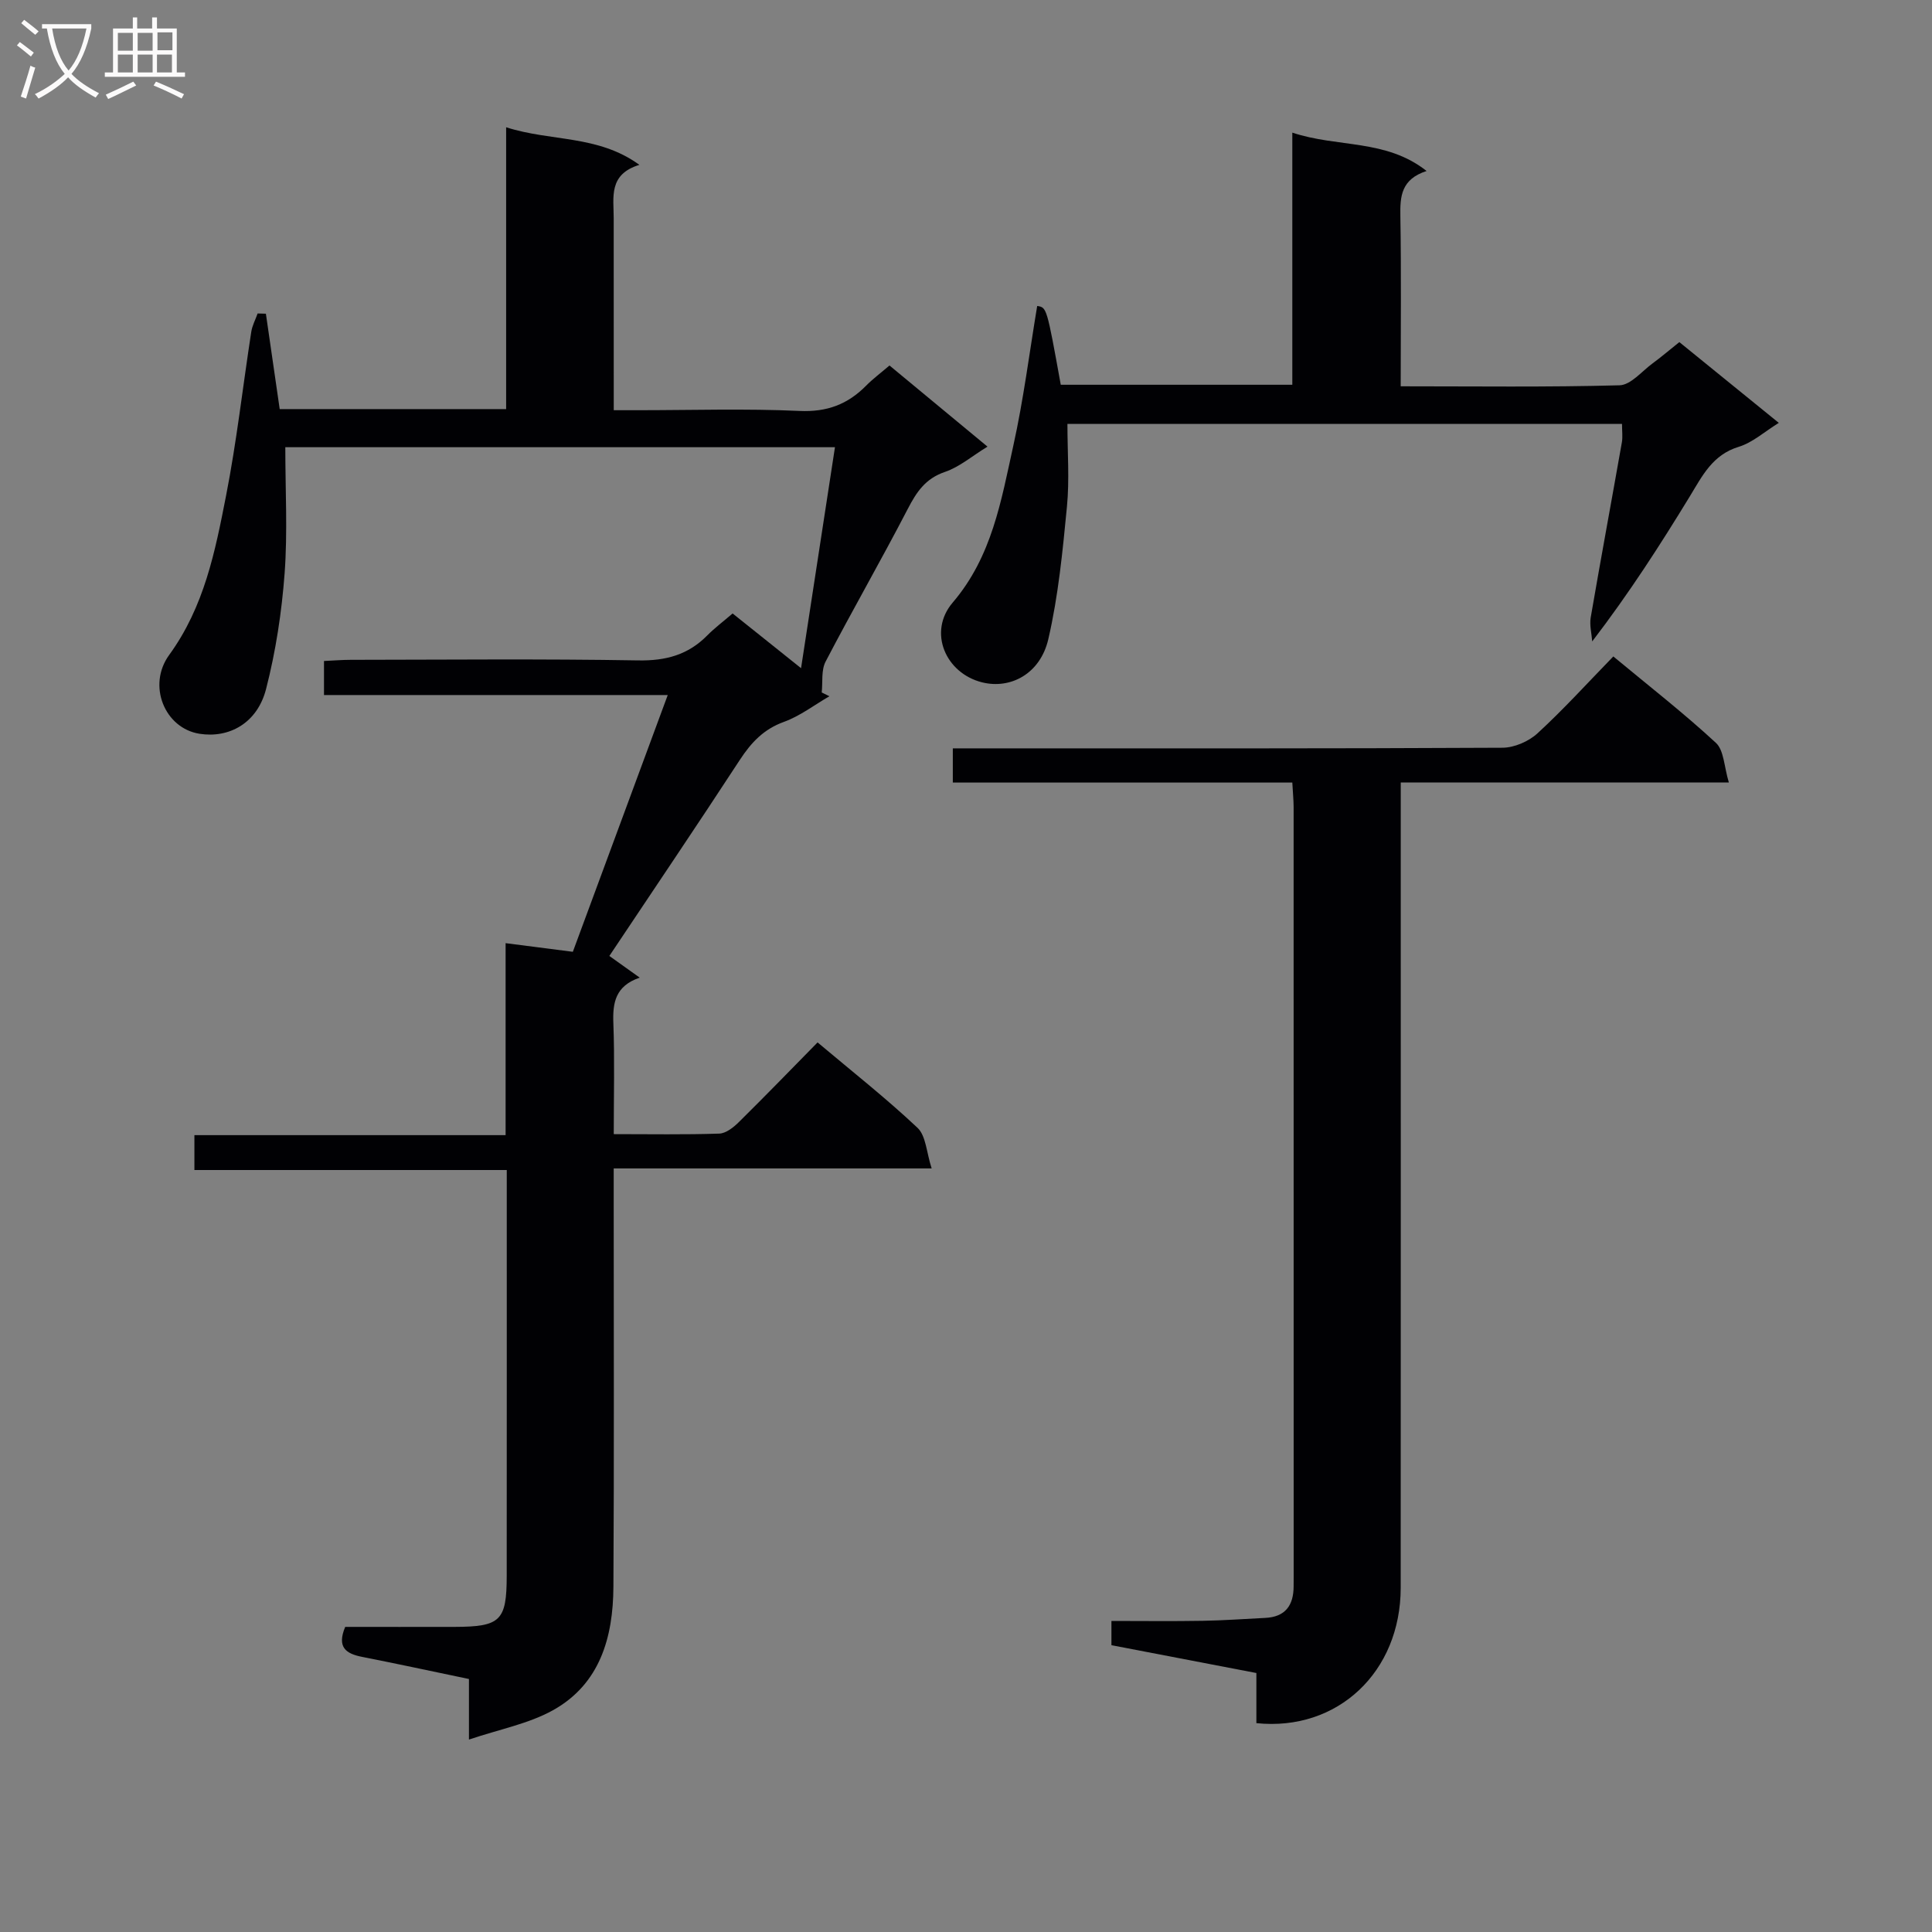 <svg enable-background="new 0 0 400 400" viewBox="0 0 400 400" xmlns="http://www.w3.org/2000/svg"><rect x="0" y="0" width="400" height="400" fill="#808080" stroke="none"/><g fill="#010104"><path d="m104.79 26.35c9.36 3 18.97 1.53 27.59 7.78-6.44 1.97-5.32 6.7-5.32 11.02.01 12.99.01 25.97.01 39.78h4.98c11.16 0 22.35-.36 33.49.15 5.66.26 9.95-1.36 13.77-5.22 1.39-1.41 2.99-2.6 4.85-4.19 6.72 5.56 13.32 11.03 20.29 16.8-3.19 1.95-5.79 4.21-8.82 5.24-4.05 1.38-5.88 4.17-7.7 7.68-5.5 10.61-11.47 20.98-17 31.59-.93 1.78-.57 4.24-.8 6.39l1.59.78c-3.12 1.81-6.07 4.09-9.4 5.3-4.22 1.52-6.8 4.29-9.16 7.9-8.83 13.53-17.88 26.9-27 40.57 1.89 1.35 3.82 2.73 6.29 4.49-5.04 1.71-5.63 5.19-5.46 9.46.28 7.44.08 14.91.08 22.94 7.62 0 14.74.13 21.85-.11 1.39-.05 2.96-1.3 4.06-2.39 5.45-5.38 10.78-10.88 16.29-16.49 7.13 6 14.18 11.55 20.69 17.68 1.76 1.66 1.85 5.09 2.93 8.41-22.57 0-43.84 0-65.83 0v5.66c0 26.99.1 53.99-.06 80.98-.06 10.4-2.75 20.1-12.52 25.54-5.04 2.8-11.02 3.92-17.39 6.07 0-4.95 0-8.55 0-12.54-7.61-1.59-14.87-3.15-22.16-4.59-3.29-.65-5.23-1.97-3.46-6.2 7.4 0 15.03.02 22.65 0 9.5-.03 10.78-1.26 10.79-10.56.02-27.82.01-55.63.01-84.03-21.59 0-42.97 0-64.67 0 0-2.63 0-4.69 0-7.22h64.43c0-13.49 0-26.55 0-39.75 5.04.65 9.43 1.21 13.92 1.79 6.58-17.79 13-35.18 19.65-53.16-24.11 0-47.54 0-71.17 0 0-2.51 0-4.58 0-7.05 2.01-.09 3.79-.24 5.57-.24 19.83-.02 39.66-.22 59.49.12 5.72.1 10.33-1.15 14.3-5.18 1.51-1.53 3.25-2.83 5.24-4.54 4.46 3.56 8.83 7.06 14.17 11.33 2.39-15.54 4.67-30.41 7.02-45.75-38.27 0-76.1 0-113.8 0 0 8.87.49 17.52-.14 26.08-.6 8.05-1.83 16.16-3.84 23.97-1.82 7.1-7.66 10.24-13.78 9.28-7.22-1.14-10.86-10.02-6.29-16.31 7.28-10.01 9.53-21.46 11.78-32.96 2.2-11.22 3.47-22.63 5.22-33.94.2-1.31.87-2.54 1.32-3.81.57.02 1.14.03 1.71.05.95 6.52 1.89 13.05 2.86 19.75h46.88c0-19.17 0-38.37 0-58.35z"/><path d="m267.56 162.02c-23.73 0-46.84 0-70.29 0 0-2.35 0-4.41 0-7.08h5.85c35.98 0 71.96.06 107.94-.13 2.46-.01 5.43-1.3 7.26-2.98 5.38-4.94 10.31-10.38 15.7-15.92 7.4 6.14 14.58 11.73 21.24 17.89 1.68 1.55 1.68 4.91 2.68 8.2-23.21 0-45.28 0-67.93 0v6.34c0 53.47.02 106.94-.01 160.41-.01 17.4-13.05 29.75-29.88 28.01 0-3.22 0-6.5 0-10.38-10.1-1.94-19.93-3.83-30.01-5.76 0-1.47 0-2.89 0-5.02 6.38 0 12.65.08 18.92-.03 4.31-.07 8.62-.39 12.92-.6 4.16-.2 5.87-2.59 5.88-6.53 0-.67.01-1.33.01-2 0-53.14 0-106.27-.01-159.41-.01-1.46-.16-2.93-.27-5.01z"/><path d="m267.56 27.46c9.48 3.15 19.36 1.28 27.8 7.94-5.25 1.71-5.5 5.22-5.43 9.29.2 11.61.07 23.22.07 35.29 15.43 0 30.38.2 45.31-.21 2.32-.06 4.6-2.89 6.83-4.53 1.74-1.27 3.38-2.68 5.55-4.41 6.69 5.44 13.47 10.94 20.59 16.72-2.96 1.83-5.42 4.08-8.3 4.96-5.42 1.65-7.52 5.99-10.11 10.24-6.14 10.06-12.51 19.98-20.22 30.05-.12-1.66-.58-3.37-.31-4.96 2.08-12.1 4.32-24.16 6.45-36.25.2-1.12.03-2.3.03-3.82-38.49 0-76.83 0-114.82 0 0 5.92.44 11.56-.1 17.12-.89 9.2-1.78 18.48-3.86 27.45-1.66 7.15-7.79 10.39-13.68 8.94-7.6-1.87-11.31-10.44-6.11-16.53 8.14-9.53 10.03-21.1 12.55-32.49 2.11-9.53 3.33-19.26 4.94-28.91 1.98.29 1.98.29 4.88 16.31h47.94c0-17.1 0-34.29 0-52.2z"/></g><path d="m6.4 11.7c-1-.8-1.9-1.6-2.9-2.3l.6-.7c.9.7 1.9 1.4 2.9 2.2zm-2.1 8.3c.7-2.1 1.4-4.2 2-6.4.2.1.6.3 1 .4-.7 2.3-1.3 4.4-1.9 6.4zm3-12.8c-1.1-.9-2.1-1.7-2.9-2.4l.6-.7c1 .8 2 1.5 3 2.4zm1.4-1.3v-.9h10.2v.9c-.9 4.2-2.3 7.3-4.1 9.4 1.3 1.4 3.2 2.7 5.7 4-.2.2-.4.5-.7.9-2.5-1.4-4.4-2.7-5.7-4.2-1.4 1.5-3.5 3-6.1 4.4 0 0 0 0-.1-.1-.3-.4-.5-.7-.7-.8 2.7-1.3 4.7-2.8 6.2-4.2-1.8-2.2-3-5.3-3.7-9.4zm9.2 0h-7.1c.6 3.8 1.7 6.7 3.4 8.7 1.7-2 2.9-4.8 3.7-8.7z" fill="#fbfafa"/><path d="m31.6 3.6h.9v2.3h4.1v9.1h1.7v.9h-16.6v-.9h1.7v-9.1h4.1v-2.3h.9v2.3h3.1v-2.3zm-4 13.3.6.8c-1.9.9-3.8 1.9-5.8 2.8-.2-.3-.3-.6-.5-.9 2-.9 3.9-1.8 5.7-2.7zm-3.2-10.1v3.7h3.1v-3.7zm0 4.5v3.7h3.1v-3.7zm4.1-4.5v3.7h3.1v-3.7zm0 4.5v3.7h3.1v-3.7zm9.1 9.1c-2.1-1.1-4.1-2-5.8-2.7l.5-.8c2.2.9 4.1 1.8 5.8 2.6zm-1.9-13.7h-3.1v3.7h3.1v-3.6zm-3.2 4.6v3.7h3.1v-3.7z" fill="#fbfafa"/></svg>